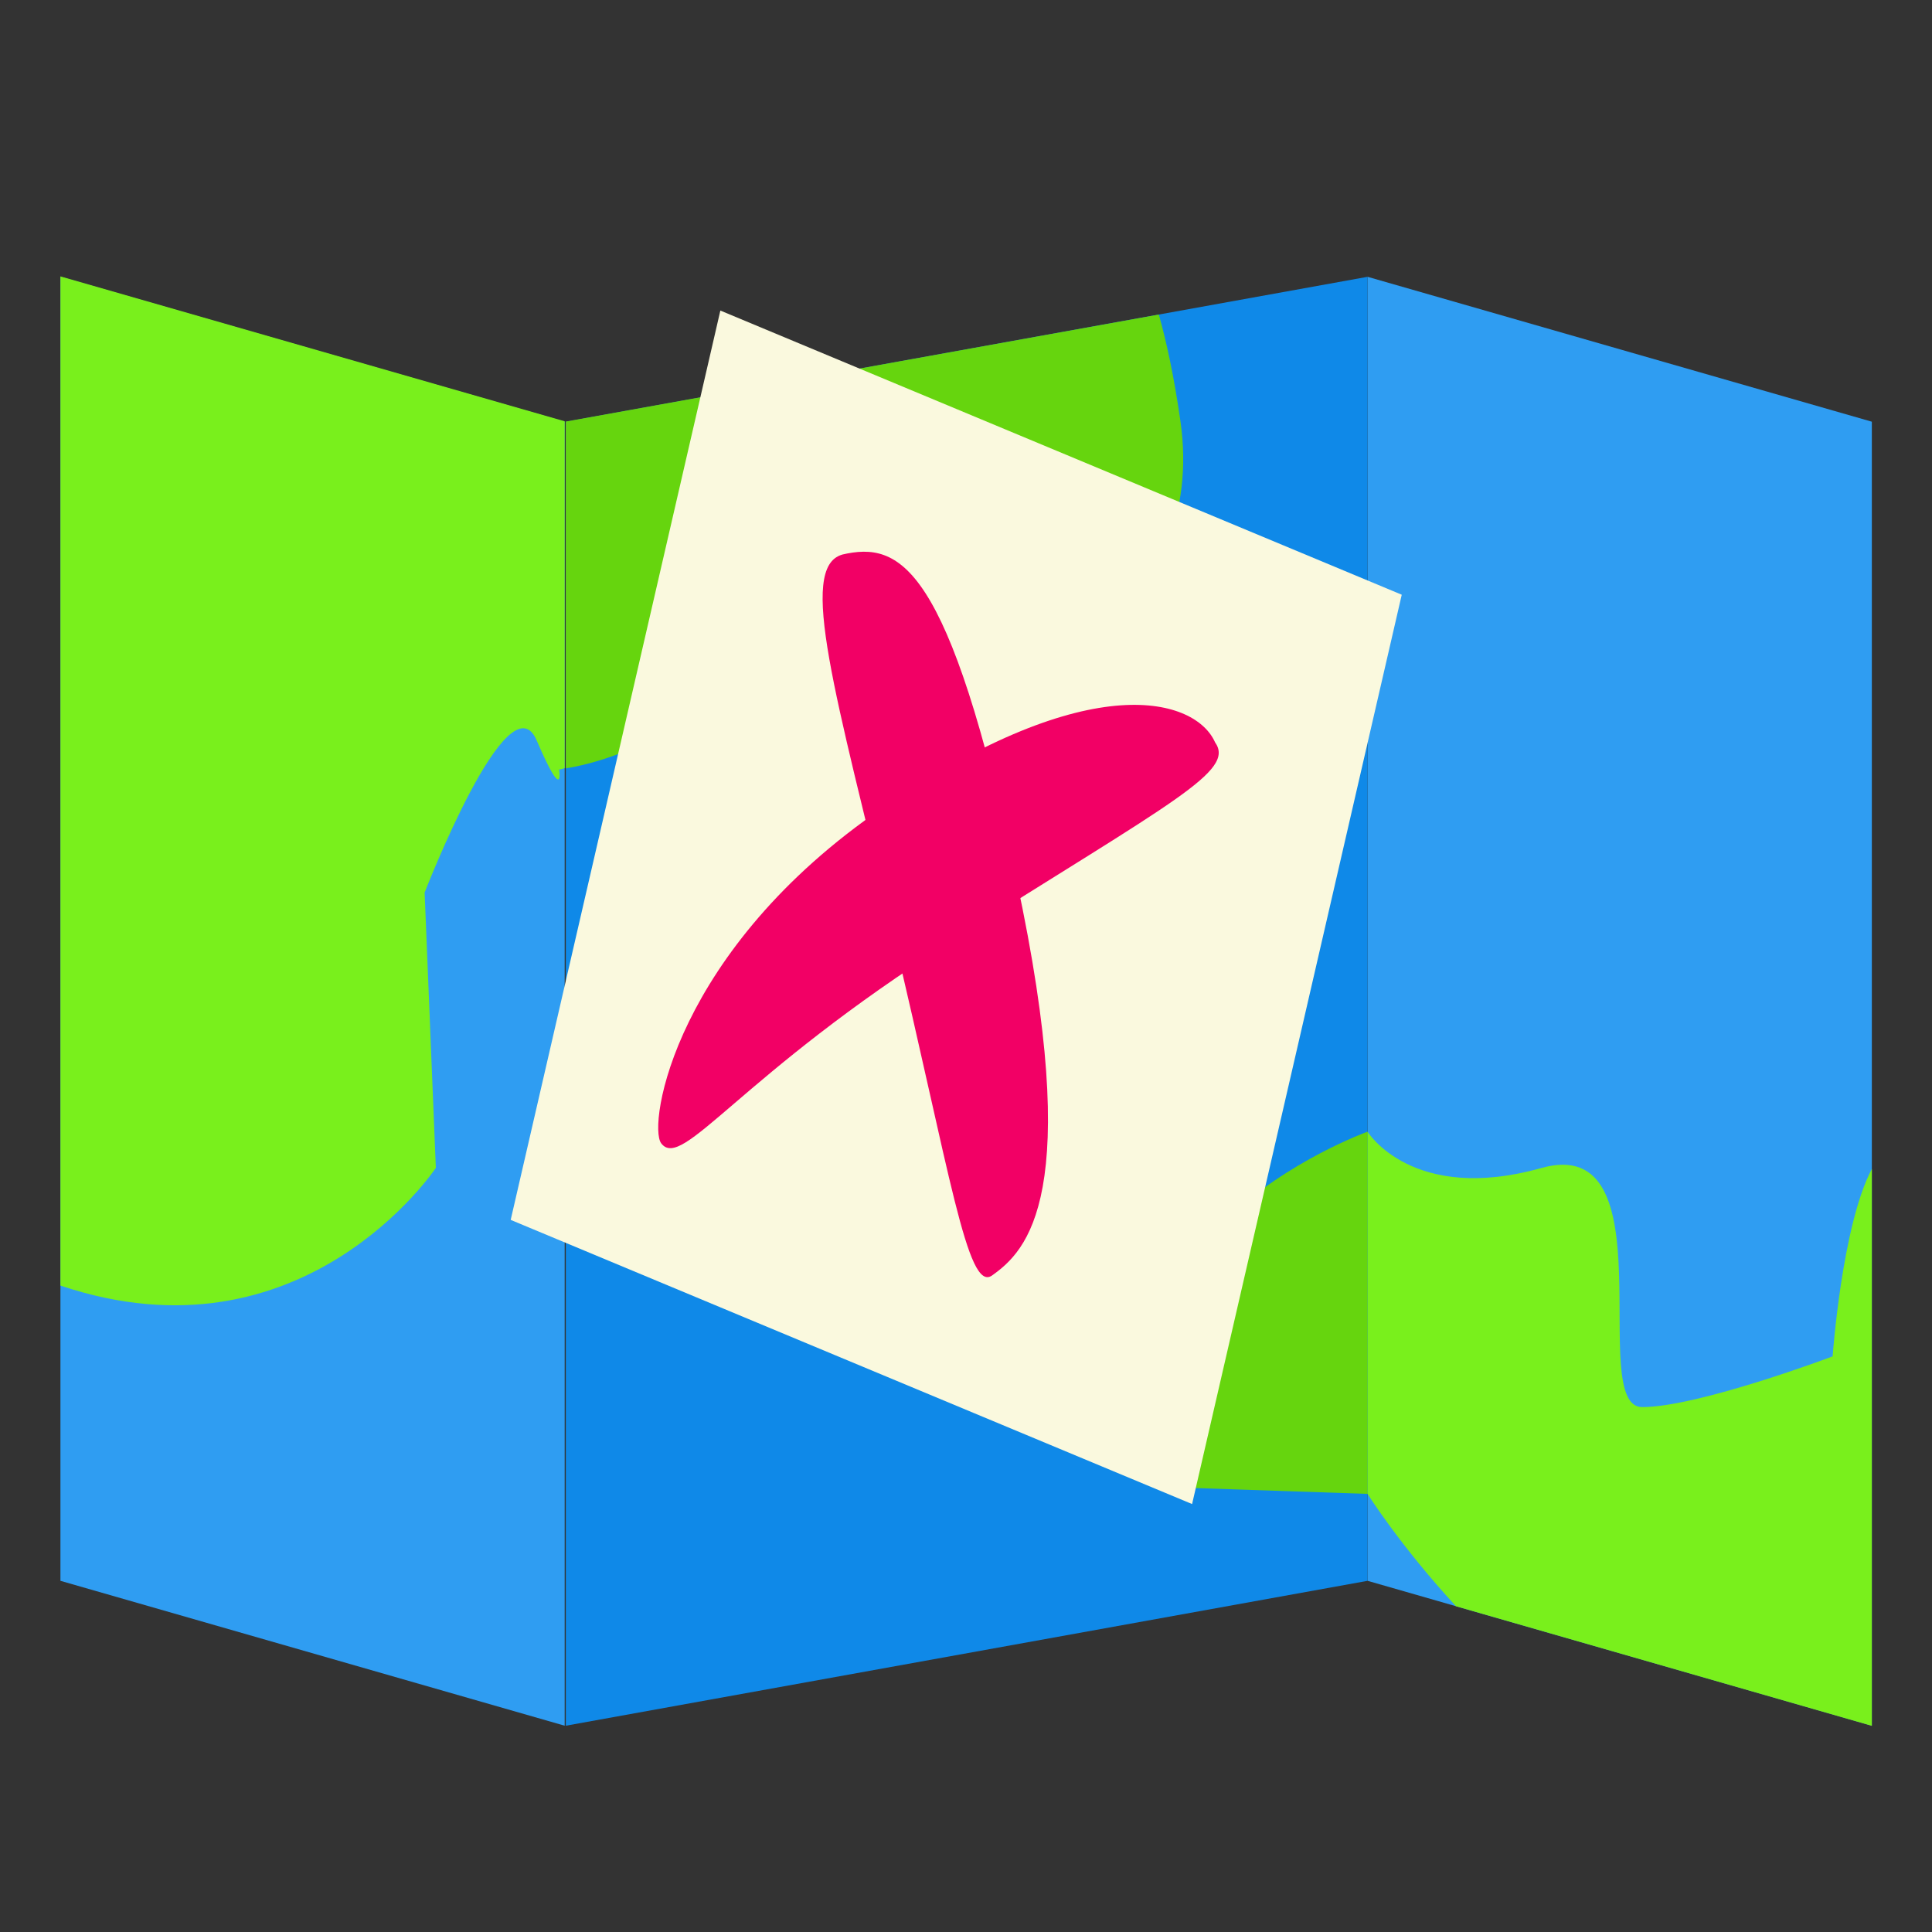 <?xml version="1.0" encoding="UTF-8" standalone="no"?>
<!-- Created with Inkscape (http://www.inkscape.org/) -->

<svg
   xmlns:dc="http://purl.org/dc/elements/1.1/"
   xmlns:cc="http://creativecommons.org/ns#"
   xmlns:rdf="http://www.w3.org/1999/02/22-rdf-syntax-ns#"
   xmlns:svg="http://www.w3.org/2000/svg"
   xmlns="http://www.w3.org/2000/svg"
   xmlns:xlink="http://www.w3.org/1999/xlink"
   xmlns:sodipodi="http://sodipodi.sourceforge.net/DTD/sodipodi-0.dtd"
   xmlns:inkscape="http://www.inkscape.org/namespaces/inkscape"
   width="16"
   height="16"
   id="svg2"
   version="1.1"
   inkscape:version="0.48.5 r10040"
   sodipodi:docname="logo16.svg"
   style="enable-background:new">
  <rect width="100%" height="100%" fill="#333333" stroke="none"/>
  <defs
     id="defs4">
    <linearGradient
       id="linearGradient4311">
      <stop
         id="stop4313"
         offset="0"
         style="stop-color:#000000;stop-opacity:0;" />
      <stop
         id="stop4315"
         offset="1"
         style="stop-color:#000000;stop-opacity:1;" />
    </linearGradient>
    <linearGradient
       id="linearGradient4202">
      <stop
         style="stop-color:#000000;stop-opacity:1;"
         offset="0"
         id="stop4204" />
      <stop
         style="stop-color:#000000;stop-opacity:0;"
         offset="1"
         id="stop4206" />
    </linearGradient>
    <linearGradient
       id="linearGradient4194">
      <stop
         style="stop-color:#000000;stop-opacity:1;"
         offset="0"
         id="stop4196" />
      <stop
         style="stop-color:#000000;stop-opacity:0;"
         offset="1"
         id="stop4198" />
    </linearGradient>
    <linearGradient
       id="linearGradient3872">
      <stop
         id="stop3874"
         offset="0"
         style="stop-color:#4999cb;stop-opacity:1;" />
      <stop
         id="stop3876"
         offset="1"
         style="stop-color:#5d9cff;stop-opacity:1;" />
    </linearGradient>
    <linearGradient
       id="linearGradient3856">
      <stop
         style="stop-color:#5d9cff;stop-opacity:1;"
         offset="0"
         id="stop3858" />
      <stop
         style="stop-color:#4999cb;stop-opacity:1;"
         offset="1"
         id="stop3860" />
    </linearGradient>
    <linearGradient
       inkscape:collect="always"
       xlink:href="#linearGradient4202-0"
       id="linearGradient4208-6"
       x1="50"
       y1="852.362"
       x2="140"
       y2="852.362"
       gradientUnits="userSpaceOnUse"
       gradientTransform="translate(210,-4e-5)" />
    <linearGradient
       id="linearGradient4202-0">
      <stop
         style="stop-color:#000000;stop-opacity:1;"
         offset="0"
         id="stop4204-7" />
      <stop
         style="stop-color:#000000;stop-opacity:0;"
         offset="1"
         id="stop4206-1" />
    </linearGradient>
    <linearGradient
       y2="852.362"
       x2="140"
       y1="852.362"
       x1="50"
       gradientTransform="translate(210,-652.362)"
       gradientUnits="userSpaceOnUse"
       id="linearGradient4225"
       xlink:href="#linearGradient4202-0"
       inkscape:collect="always" />
    <linearGradient
       y2="852.362"
       x2="140"
       y1="852.362"
       x1="50"
       gradientTransform="translate(210,-652.362)"
       gradientUnits="userSpaceOnUse"
       id="linearGradient4225-3"
       xlink:href="#linearGradient4202-0-0"
       inkscape:collect="always" />
    <linearGradient
       id="linearGradient4202-0-0">
      <stop
         style="stop-color:#000000;stop-opacity:1;"
         offset="0"
         id="stop4204-7-1" />
      <stop
         style="stop-color:#000000;stop-opacity:0;"
         offset="1"
         id="stop4206-1-7" />
    </linearGradient>
    <linearGradient
       y2="852.362"
       x2="140"
       y1="852.362"
       x1="50"
       gradientTransform="translate(0,-652.362)"
       gradientUnits="userSpaceOnUse"
       id="linearGradient4292"
       xlink:href="#linearGradient4311"
       inkscape:collect="always" />
    <filter
       inkscape:collect="always"
       id="filter4422"
       color-interpolation-filters="sRGB">
      <feBlend
         inkscape:collect="always"
         mode="multiply"
         in2="BackgroundImage"
         id="feBlend4424" />
    </filter>
    <filter
       inkscape:collect="always"
       id="filter4426"
       x="-0.451"
       width="1.903"
       y="-0.512"
       height="2.025"
       color-interpolation-filters="sRGB">
      <feGaussianBlur
         inkscape:collect="always"
         stdDeviation="10.977"
         id="feGaussianBlur4428" />
    </filter>
    <linearGradient
       y2="852.362"
       x2="140"
       y1="852.362"
       x1="50"
       gradientTransform="translate(210,-652.362)"
       gradientUnits="userSpaceOnUse"
       id="linearGradient4225-4"
       xlink:href="#linearGradient4202-0-4"
       inkscape:collect="always" />
    <linearGradient
       id="linearGradient4202-0-4">
      <stop
         style="stop-color:#000000;stop-opacity:1;"
         offset="0"
         id="stop4204-7-8" />
      <stop
         style="stop-color:#000000;stop-opacity:0;"
         offset="1"
         id="stop4206-1-75" />
    </linearGradient>
    <linearGradient
       y2="852.362"
       x2="140"
       y1="852.362"
       x1="50"
       gradientTransform="translate(210,-652.362)"
       gradientUnits="userSpaceOnUse"
       id="linearGradient4445"
       xlink:href="#linearGradient4202-0-4"
       inkscape:collect="always" />
  </defs>
  <sodipodi:namedview
     id="base"
     pagecolor="#ffffff"
     bordercolor="#666666"
     borderopacity="1.0"
     inkscape:pageopacity="0.0"
     inkscape:pageshadow="2"
     inkscape:zoom="8"
     inkscape:cx="-9.9032865"
     inkscape:cy="-12.952429"
     inkscape:document-units="px"
     inkscape:current-layer="g4552"
     showgrid="false"
     showguides="false"
     inkscape:guide-bbox="true"
     inkscape:window-width="1024"
     inkscape:window-height="768"
     inkscape:window-x="0"
     inkscape:window-y="0"
     inkscape:window-maximized="1"
     inkscape:snap-global="false">
    <inkscape:grid
       type="xygrid"
       id="grid2995"
       empspacing="5"
       visible="true"
       enabled="true"
       snapvisiblegridlinesonly="true" />
    <sodipodi:guide
       position="240,50"
       orientation="0,400"
       id="guide2997" />
    <sodipodi:guide
       position="350,250"
       orientation="-400,0"
       id="guide2999" />
    <sodipodi:guide
       position="220,350"
       orientation="0,-400"
       id="guide3001" />
    <sodipodi:guide
       position="50,300"
       orientation="400,0"
       id="guide3003" />
    <sodipodi:guide
       orientation="0,1"
       position="-60,300"
       id="guide3005" />
    <sodipodi:guide
       orientation="0,1"
       position="-50,100"
       id="guide3007" />
    <sodipodi:guide
       orientation="1,0"
       position="200,230"
       id="guide3009" />
    <sodipodi:guide
       orientation="0,1"
       position="90,200"
       id="guide3011" />
    <sodipodi:guide
       orientation="1,0"
       position="140,170"
       id="guide3013" />
    <sodipodi:guide
       orientation="1,0"
       position="260,190"
       id="guide3015" />
    <sodipodi:guide
       orientation="0,1"
       position="195,280"
       id="guide3017" />
    <sodipodi:guide
       orientation="0,1"
       position="70,120"
       id="guide3019" />
    <sodipodi:guide
       orientation="0,1"
       position="110,210"
       id="guide3021" />
    <sodipodi:guide
       orientation="0,1"
       position="100,190"
       id="guide3023" />
    <sodipodi:guide
       orientation="1,0"
       position="170,230"
       id="guide3010" />
    <sodipodi:guide
       orientation="1,0"
       position="230,230"
       id="guide3012" />
    <sodipodi:guide
       orientation="1,0"
       position="215,200"
       id="guide3014" />
    <sodipodi:guide
       orientation="1,0"
       position="185,175"
       id="guide3016" />
    <sodipodi:guide
       orientation="1,0"
       position="150,250"
       id="guide3018" />
    <sodipodi:guide
       orientation="0,1"
       position="150,290"
       id="guide3020" />
    <sodipodi:guide
       orientation="1,0"
       position="235,245"
       id="guide3022" />
    <sodipodi:guide
       orientation="0,1"
       position="135,225"
       id="guide3026" />
    <sodipodi:guide
       orientation="0,1"
       position="205,305"
       id="guide3032" />
  </sodipodi:namedview>
  <g
     inkscape:label="Layer 1"
     inkscape:groupmode="layer"
     id="layer1"
     transform="translate(0,-1036.362)">
    <g
       id="g4552"
       transform="matrix(1.044,0,0,1.132,-0.294,-138.046)">
      <path
         inkscape:connector-curvature="0"
         id="path3795"
         d="m 15.13,1040.548 -4,-1.06 0,9.54 4,1.06 z"
         style="color:#000000;fill:#2f9df2;fill-opacity:1;fill-rule:nonzero;stroke:none;stroke-width:5;marker:none;visibility:visible;display:inline;overflow:visible;enable-background:accumulate" />
      <path
         inkscape:connector-curvature="0"
         id="path3797"
         d="m 11.13,1039.488 -6.36,1.06 0,9.54 6.36,-1.06 z"
         style="color:#000000;fill:#0f89e8;fill-opacity:1;fill-rule:nonzero;stroke:none;stroke-width:5;marker:none;visibility:visible;display:inline;overflow:visible;enable-background:accumulate" />
      <path
         inkscape:connector-curvature="0"
         id="path3799"
         d="m 4.761,1040.548 -4,-1.06 0,9.54 4,1.06 z"
         style="color:#000000;fill:#2f9df2;fill-opacity:1;fill-rule:nonzero;stroke:none;stroke-width:5;marker:none;visibility:visible;display:inline;overflow:visible;enable-background:accumulate" />
      <path
         inkscape:connector-curvature="0"
         id="path3964"
         d="m 9.474,1039.764 -4.704,0.783 0,2.537 c 0.158,-0.023 0.678,-0.124 1.166,-0.523 0.583,-0.477 2.491,-0.053 2.491,-0.053 0,0 1.431,-0.583 1.219,-1.961 -0.051,-0.329 -0.111,-0.584 -0.172,-0.783 z"
         style="color:#000000;fill:#66d50e;fill-opacity:1;fill-rule:nonzero;stroke:none;stroke-width:5;marker:none;visibility:visible;display:inline;overflow:visible;enable-background:accumulate" />
      <path
         inkscape:connector-curvature="0"
         id="path3966"
         d="m 11.13,1045.742 c 0,0 -0.636,0.212 -1.113,0.636 -0.477,0.424 -0.583,1.961 -0.583,1.961 l 1.696,0.053 0,-2.65 z"
         style="color:#000000;fill:#66d50e;fill-opacity:1;fill-rule:nonzero;stroke:none;stroke-width:5;marker:none;visibility:visible;display:inline;overflow:visible;enable-background:accumulate" />
      <path
         inkscape:connector-curvature="0"
         id="path3966-7"
         d="m 11.13,1045.742 0,2.65 c 0,0 0.252,0.372 0.701,0.822 l 3.299,0.875 0,-4.074 c -0.237,0.411 -0.311,1.371 -0.311,1.371 0,0 -1.067,0.371 -1.511,0.371 -0.444,0 0.222,-2.014 -0.8,-1.749 -1.022,0.265 -1.378,-0.265 -1.378,-0.265 z"
         style="color:#000000;fill:#79f01c;fill-opacity:1;fill-rule:nonzero;stroke:none;stroke-width:5;marker:none;visibility:visible;display:inline;overflow:visible;enable-background:accumulate" />
      <path
         inkscape:connector-curvature="0"
         id="path3964-1"
         d="m 0.761,1039.488 0,7.38 c 1.927,0.599 2.978,-0.861 2.978,-0.861 l -0.089,-2.014 c 0,0 0.667,-1.59 0.889,-1.113 0.222,0.477 0.178,0.212 0.178,0.212 0,0 0.019,0 0.044,-0.01 l 0,-2.537 -4,-1.06 z"
         style="color:#000000;fill:#79f01c;fill-opacity:1;fill-rule:nonzero;stroke:none;stroke-width:5;marker:none;visibility:visible;display:inline;overflow:visible;enable-background:accumulate" />
      <g
         transform="matrix(1.569,0,0,1.569,-3.983,-590.806)"
         id="g4507"
         style="enable-background:new">
        <path
           style="color:#000000;fill:#faf9de;fill-opacity:1;fill-rule:nonzero;stroke:none;stroke-width:5;marker:none;visibility:visible;display:inline;overflow:visible;enable-background:accumulate"
           d="m 8.745,1044.788 -3.445,-1.325 1.06,-4.24 3.445,1.325 z"
           id="path3034"
           inkscape:connector-curvature="0"
           sodipodi:nodetypes="ccccc" />
        <path
           style="color:#000000;fill:#f20065;fill-opacity:1;fill-rule:nonzero;stroke:none;stroke-width:5;marker:none;visibility:visible;display:inline;overflow:visible;enable-background:accumulate"
           d="m 6.975,1040.361 c 0.294,-0.063 0.539,0.04 0.882,1.514 0.343,1.474 0.052,1.732 -0.123,1.847 -0.126,0.083 -0.213,-0.483 -0.502,-1.597 -0.289,-1.114 -0.482,-1.704 -0.256,-1.764 z"
           id="path3036"
           inkscape:connector-curvature="0"
           sodipodi:nodetypes="csssc" />
        <path
           style="color:#000000;fill:#f20065;fill-opacity:1;fill-rule:nonzero;stroke:none;stroke-width:5;marker:none;visibility:visible;display:inline;overflow:visible;enable-background:accumulate"
           d="m 8.861,1041.236 c 0.104,0.135 -0.209,0.273 -1.33,0.927 -1.076,0.627 -1.363,1.073 -1.47,0.943 -0.07,-0.086 0.069,-0.904 1.124,-1.567 1.055,-0.662 1.58,-0.504 1.676,-0.303 z"
           id="path3038"
           inkscape:connector-curvature="0"
           sodipodi:nodetypes="csssc" />
      </g>
    </g>
  </g>
</svg>
